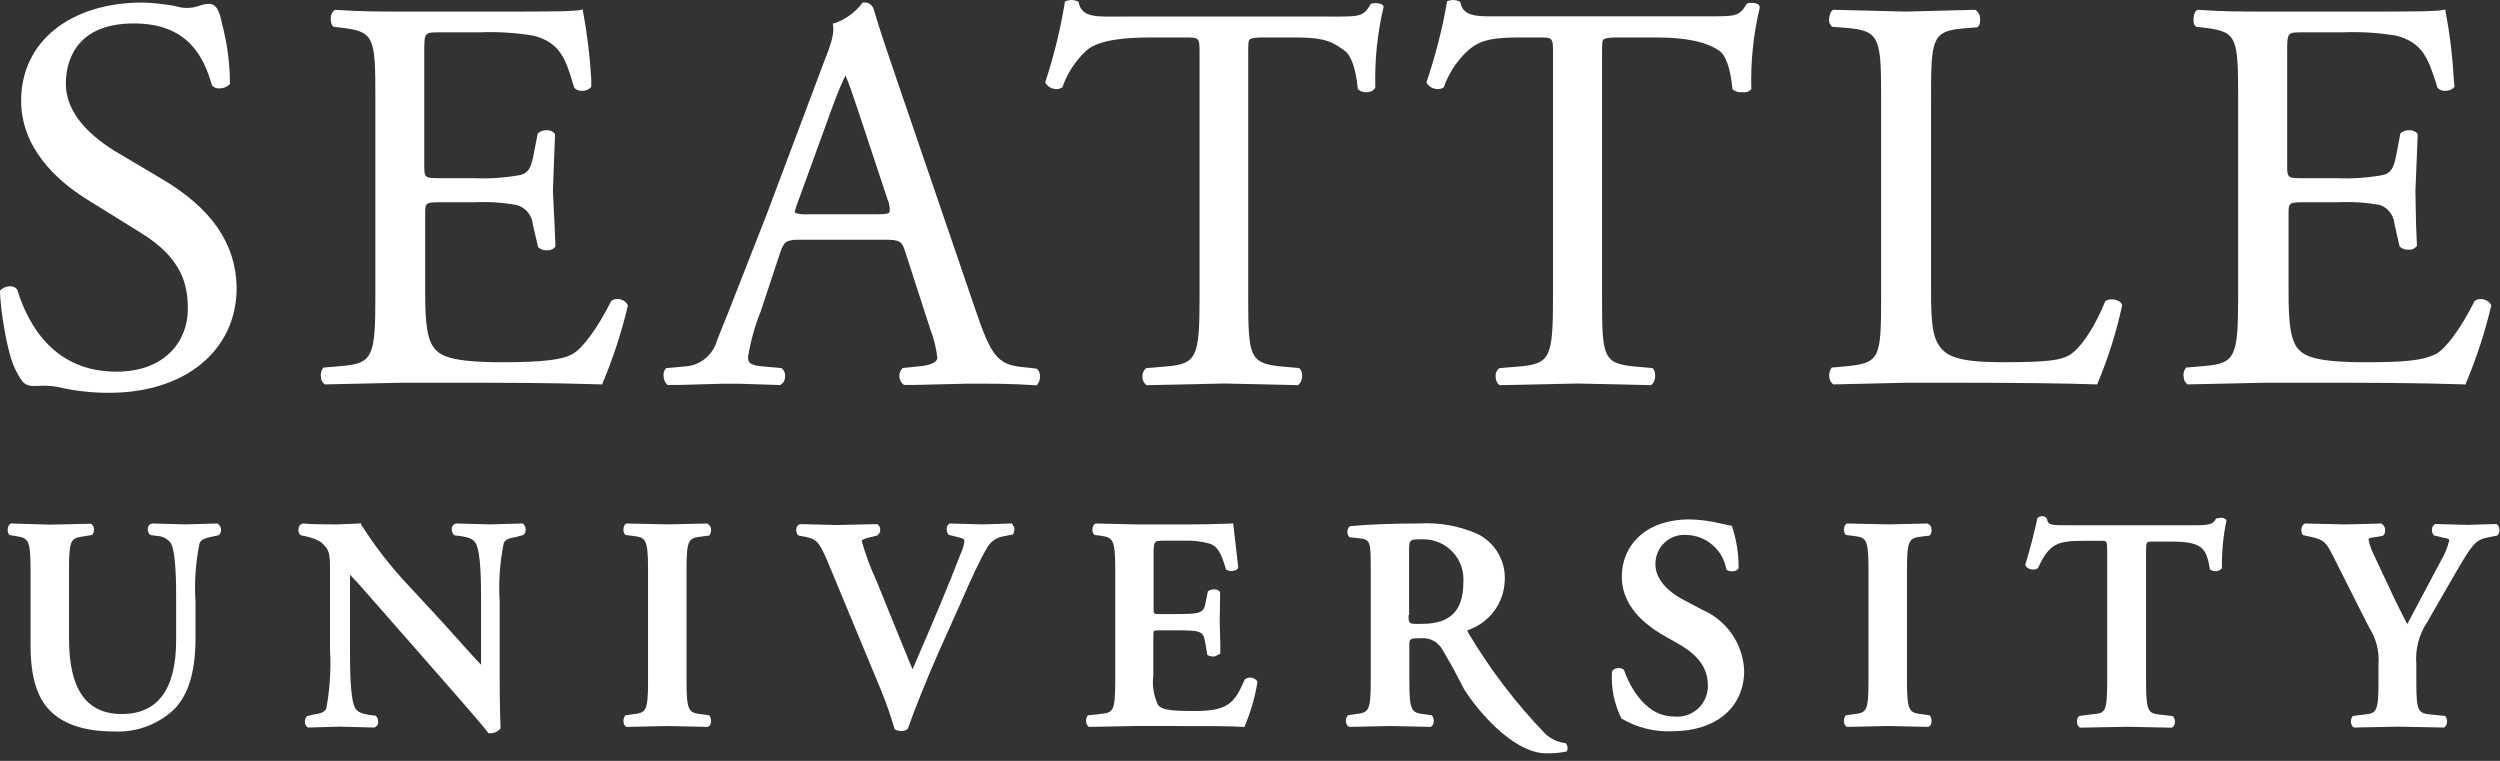 <svg width="230" height="70" viewBox="0 0 230 70" fill="none" xmlns="http://www.w3.org/2000/svg">
<rect x="0" y="0" width="230" height="70" fill="#333333" stroke="none"/>
<g clip-path="url(#clip0_8395_225)">
<path d="M53.446 0.914C52.848 1.066 49.778 1.066 46.532 1.066H36.877C34.896 1.066 33.197 1.066 30.807 0.902C30.685 0.995 30.587 1.116 30.521 1.255C30.456 1.393 30.425 1.546 30.432 1.699C30.432 1.875 30.432 2.285 30.678 2.461L31.545 2.566C34.439 2.918 34.533 3.515 34.533 8.882V27.397C34.533 32.834 34.252 33.42 31.498 33.666L29.741 33.818C29.643 33.949 29.573 34.099 29.537 34.259C29.501 34.418 29.498 34.583 29.53 34.744C29.536 34.869 29.573 34.99 29.636 35.098C29.699 35.206 29.787 35.298 29.893 35.365L36.924 35.212H41.541C46.087 35.212 50.716 35.212 55.321 35.365H55.426V35.271C56.411 32.948 57.196 30.545 57.77 28.088C57.706 27.954 57.612 27.836 57.497 27.743C57.381 27.65 57.246 27.583 57.102 27.549C56.959 27.505 56.809 27.492 56.661 27.512C56.513 27.533 56.372 27.585 56.246 27.666C54.993 30.162 53.622 32.049 52.661 32.576C51.7 33.103 49.942 33.326 46.157 33.326C41.564 33.326 40.603 32.74 40.052 32.154C39.267 31.322 39.115 29.6 39.115 26.916V19.78C39.115 18.608 39.115 18.608 40.65 18.608H43.638C44.948 18.544 46.261 18.631 47.552 18.866C47.956 18.983 48.314 19.221 48.578 19.547C48.842 19.875 48.999 20.275 49.028 20.694L49.509 22.745C49.633 22.853 49.778 22.934 49.936 22.983C50.093 23.031 50.259 23.046 50.423 23.026C50.556 23.028 50.688 22.997 50.807 22.936C50.925 22.874 51.027 22.785 51.102 22.674L51.02 20.729L50.868 17.577L50.985 14.413L51.067 12.339C50.992 12.229 50.89 12.139 50.772 12.078C50.653 12.017 50.521 11.985 50.388 11.988C50.224 11.967 50.058 11.982 49.901 12.031C49.743 12.079 49.598 12.16 49.474 12.269L49.052 14.425C48.794 15.726 48.431 15.925 47.88 16.101C46.454 16.358 45.004 16.456 43.556 16.393H40.568C39.033 16.393 39.033 16.393 39.033 15.116V4.875C39.033 2.976 39.033 2.976 40.416 2.976H44.118C45.777 2.907 47.438 3.009 49.075 3.281C51.559 3.902 52.063 5.519 52.731 7.757L52.825 8.062C52.92 8.171 53.04 8.254 53.175 8.305C53.31 8.356 53.455 8.373 53.598 8.355C53.75 8.357 53.9 8.326 54.038 8.263C54.175 8.2 54.298 8.108 54.395 7.992V7.265C54.272 5.169 54.017 3.083 53.633 1.02V0.879L53.446 0.914Z" fill="white"/>
<path d="M98.02 0.129H97.962V0.235C97.555 2.715 96.956 5.16 96.169 7.547V7.617C96.251 7.756 96.361 7.877 96.492 7.972C96.623 8.067 96.772 8.133 96.931 8.168C97.067 8.205 97.209 8.212 97.349 8.19C97.488 8.168 97.621 8.116 97.739 8.039C98.179 6.762 98.923 5.612 99.907 4.687C101.079 3.598 103.727 3.445 106.129 3.445H108.977C110.359 3.445 110.359 3.445 110.359 4.933V27.444C110.359 32.881 110.078 33.467 107.324 33.713L105.461 33.865C105.337 33.96 105.24 34.086 105.179 34.229C105.117 34.373 105.093 34.53 105.11 34.685C105.106 34.83 105.136 34.974 105.2 35.105C105.263 35.235 105.357 35.349 105.473 35.435L112.656 35.283L119.417 35.435C119.536 35.337 119.632 35.214 119.697 35.074C119.762 34.934 119.794 34.781 119.792 34.627C119.811 34.489 119.798 34.348 119.753 34.216C119.708 34.084 119.633 33.964 119.535 33.865L117.847 33.713C114.976 33.42 114.836 32.81 114.836 27.444V4.875C114.836 4.16 114.836 3.703 114.988 3.609C115.14 3.516 115.539 3.445 116.16 3.445H119.16C121.972 3.445 122.605 3.867 123.753 4.699C124.292 5.109 124.737 6.269 124.925 8.215V8.203C125.047 8.314 125.192 8.396 125.351 8.443C125.509 8.489 125.676 8.5 125.839 8.472C125.978 8.468 126.114 8.43 126.235 8.36C126.355 8.29 126.457 8.192 126.53 8.074C126.458 5.571 126.714 3.069 127.292 0.633V0.574C127.128 0.258 126.436 0.235 126.12 0.352C125.417 1.594 125.054 1.524 122.253 1.524H103.247C100.997 1.524 99.52 1.688 99.239 0.223V0.176C99.055 0.071 98.847 0.012 98.635 0.004C98.423 -0.004 98.212 0.039 98.02 0.129Z" fill="white"/>
<path d="M133.116 0.129V0.234C132.682 2.717 132.055 5.161 131.241 7.546V7.617C131.323 7.756 131.433 7.877 131.564 7.972C131.695 8.066 131.845 8.133 132.003 8.167C132.141 8.205 132.285 8.212 132.427 8.19C132.568 8.168 132.703 8.116 132.823 8.038C133.271 6.76 134.023 5.61 135.014 4.687C136.186 3.597 137.545 3.445 139.948 3.445H141.494C142.877 3.445 142.877 3.445 142.877 4.933V27.443C142.877 32.88 142.596 33.466 139.83 33.712L137.944 33.865C137.82 33.959 137.722 34.085 137.663 34.229C137.603 34.373 137.583 34.53 137.604 34.685C137.6 34.829 137.63 34.971 137.691 35.102C137.752 35.232 137.843 35.346 137.956 35.435L145.139 35.283L151.9 35.435C152.019 35.337 152.114 35.213 152.179 35.073C152.244 34.933 152.277 34.781 152.275 34.626C152.275 34.462 152.275 34.041 152.017 33.865L150.33 33.712C147.482 33.419 147.389 32.822 147.389 27.443V4.875C147.389 4.16 147.389 3.703 147.541 3.609C147.693 3.515 148.092 3.445 148.713 3.445H152.357C155.169 3.445 157.044 3.867 158.216 4.699C158.767 5.109 159.2 6.246 159.388 8.214V8.202C159.51 8.313 159.656 8.394 159.814 8.441C159.972 8.488 160.139 8.498 160.302 8.472C160.45 8.505 160.605 8.498 160.749 8.45C160.893 8.403 161.022 8.317 161.122 8.202C161.05 5.7 161.306 3.198 161.884 0.762V0.551C161.72 0.234 161.04 0.211 160.712 0.328C159.997 1.57 159.634 1.5 156.845 1.5H138.342C136.104 1.5 134.616 1.664 134.346 0.199V0.176C134.16 0.072 133.951 0.013 133.737 0.005C133.523 -0.003 133.31 0.039 133.116 0.129Z" fill="white"/>
<path d="M181.699 0.902L175.371 1.066L168.657 0.902C168.411 1.02 168.305 1.406 168.282 1.699C168.259 1.838 168.271 1.979 168.316 2.112C168.361 2.245 168.438 2.365 168.54 2.461L169.864 2.566C172.934 2.812 173.063 3.515 173.063 8.882V27.397C173.063 32.775 172.957 33.373 170.122 33.666L168.516 33.818C168.418 33.949 168.349 34.099 168.313 34.259C168.276 34.418 168.274 34.583 168.305 34.744C168.317 34.867 168.356 34.987 168.418 35.094C168.481 35.202 168.567 35.294 168.669 35.365L175.383 35.212H180.07C185.706 35.212 190.37 35.271 192.866 35.365H192.972V35.283C193.943 32.971 194.7 30.574 195.233 28.123C195.222 28.022 195.182 27.926 195.117 27.847C195.053 27.768 194.967 27.709 194.87 27.678C194.688 27.587 194.487 27.54 194.284 27.54C194.081 27.54 193.88 27.587 193.698 27.678C192.761 30.021 191.448 32.037 190.37 32.681C189.573 33.127 188.495 33.326 184.171 33.326C180.351 33.326 179.273 32.787 178.687 32.154C177.809 31.228 177.656 29.916 177.656 26.705V8.929C177.656 3.562 177.762 2.859 180.644 2.613L181.922 2.508C182.179 2.332 182.179 1.922 182.168 1.746C182.174 1.593 182.143 1.44 182.078 1.302C182.013 1.163 181.915 1.042 181.793 0.949L181.699 0.902Z" fill="white"/>
<path d="M224.797 0.914C224.199 1.066 221.141 1.066 217.895 1.066H208.228C206.259 1.066 204.56 1.066 202.169 0.902C201.923 1.02 201.818 1.406 201.806 1.699C201.794 1.992 201.806 2.285 202.052 2.461L202.908 2.566C205.814 2.918 205.907 3.515 205.907 8.882V27.397C205.907 32.834 205.626 33.42 202.861 33.666L201.115 33.818C201.013 33.947 200.941 34.097 200.904 34.257C200.868 34.417 200.868 34.584 200.904 34.744C200.912 34.867 200.948 34.987 201.009 35.095C201.069 35.202 201.154 35.294 201.255 35.365L208.286 35.212H212.973C217.508 35.212 222.149 35.212 226.754 35.365H226.859V35.271C227.839 32.946 228.623 30.544 229.203 28.088C229.133 27.957 229.038 27.843 228.923 27.75C228.807 27.657 228.674 27.589 228.532 27.55C228.389 27.511 228.24 27.5 228.094 27.52C227.947 27.54 227.806 27.59 227.679 27.666C226.426 30.162 225.055 32.049 224.094 32.576C222.922 33.15 221.375 33.326 217.59 33.326C212.997 33.326 212.024 32.74 211.473 32.154C210.7 31.322 210.548 29.6 210.548 26.916V19.78C210.548 18.608 210.548 18.608 212.083 18.608H215.071C216.381 18.545 217.694 18.631 218.985 18.866C219.349 19.006 219.666 19.246 219.899 19.559C220.131 19.873 220.269 20.246 220.297 20.635L220.766 22.686C220.89 22.794 221.035 22.876 221.193 22.924C221.35 22.973 221.516 22.987 221.68 22.967C221.813 22.969 221.945 22.938 222.064 22.877C222.182 22.816 222.284 22.726 222.359 22.616L222.277 20.671L222.219 17.577L222.348 14.413L222.43 12.339C222.352 12.231 222.25 12.143 222.132 12.082C222.014 12.021 221.883 11.988 221.75 11.988C221.587 11.967 221.421 11.982 221.263 12.031C221.106 12.079 220.96 12.16 220.836 12.269L220.426 14.425C220.156 15.726 219.805 15.925 219.254 16.101C217.832 16.359 216.386 16.457 214.942 16.393H211.954C210.419 16.393 210.419 16.393 210.419 15.116V4.875C210.419 2.976 210.419 2.976 211.802 2.976H215.504C217.159 2.906 218.816 3.008 220.449 3.281C222.922 3.902 223.437 5.519 224.152 7.757L224.246 8.062C224.339 8.17 224.457 8.254 224.59 8.305C224.723 8.356 224.866 8.373 225.008 8.355C225.161 8.356 225.312 8.324 225.452 8.261C225.591 8.199 225.715 8.107 225.816 7.992L225.746 7.253C225.635 5.161 225.38 3.078 224.984 1.02V0.879L224.797 0.914Z" fill="white"/>
<path d="M20.003 48.161L17.061 48.243L13.991 48.161C13.891 48.178 13.799 48.228 13.729 48.302C13.66 48.376 13.616 48.47 13.605 48.571C13.582 48.689 13.59 48.81 13.629 48.923C13.668 49.037 13.737 49.138 13.827 49.216L14.425 49.309C14.673 49.311 14.918 49.37 15.139 49.482C15.361 49.593 15.553 49.755 15.702 49.954C16.206 50.774 16.206 53.751 16.206 55.356V58.871C16.206 63.395 14.53 65.691 11.214 65.691C7.898 65.691 6.351 63.348 6.351 58.789V52.403C6.351 49.544 6.539 49.52 7.769 49.333L8.472 49.216C8.544 49.131 8.597 49.032 8.625 48.924C8.654 48.816 8.657 48.704 8.636 48.595C8.626 48.51 8.596 48.429 8.55 48.358C8.503 48.287 8.44 48.227 8.367 48.185L4.617 48.267L0.996 48.161C0.923 48.204 0.86 48.263 0.813 48.334C0.766 48.406 0.737 48.487 0.727 48.571C0.7 48.682 0.698 48.796 0.72 48.908C0.743 49.019 0.789 49.124 0.855 49.216L1.383 49.309C2.555 49.497 2.812 49.52 2.812 52.38V59.41C2.812 62.281 3.422 64.262 4.687 65.469C5.953 66.675 7.839 67.297 10.546 67.297C11.571 67.342 12.593 67.176 13.551 66.809C14.508 66.442 15.38 65.882 16.112 65.164C17.39 63.781 17.987 61.707 17.987 58.637V55.379C17.869 53.566 17.995 51.745 18.362 49.966C18.514 49.614 18.901 49.509 19.475 49.38L20.131 49.239C20.203 49.17 20.259 49.086 20.293 48.993C20.328 48.899 20.341 48.799 20.331 48.7C20.327 48.603 20.3 48.508 20.253 48.423C20.207 48.337 20.141 48.264 20.061 48.208L20.003 48.161Z" fill="white"/>
<path d="M33.032 48.161L31.134 48.243H30.771C30.021 48.243 28.755 48.243 27.865 48.161C27.764 48.181 27.672 48.232 27.602 48.308C27.532 48.384 27.489 48.48 27.478 48.583C27.448 48.697 27.447 48.817 27.476 48.932C27.505 49.047 27.562 49.152 27.642 49.239L28.099 49.333C28.594 49.43 29.069 49.608 29.505 49.86C30.372 50.599 30.372 50.962 30.361 52.977V59.762C30.465 61.574 30.351 63.391 30.021 65.176C29.857 65.551 29.423 65.644 28.919 65.726L28.252 65.879C28.179 65.949 28.123 66.036 28.088 66.131C28.054 66.227 28.041 66.329 28.052 66.429C28.056 66.528 28.083 66.625 28.129 66.712C28.176 66.799 28.242 66.875 28.322 66.933L31.251 66.851L34.415 66.933C34.513 66.908 34.6 66.855 34.667 66.78C34.734 66.705 34.777 66.611 34.79 66.511C34.797 66.465 34.797 66.417 34.79 66.371C34.793 66.271 34.773 66.172 34.733 66.081C34.692 65.989 34.632 65.908 34.556 65.844L33.982 65.773C33.243 65.656 32.868 65.48 32.681 65.152C32.2 64.32 32.2 61.355 32.2 59.762V54.348C32.2 53.598 32.2 53.176 32.2 52.872C32.54 53.212 33.044 53.786 33.818 54.653L35.153 56.176L41.657 63.594C43.626 65.844 44.446 66.804 44.891 67.39V67.449H44.961C45.166 67.477 45.375 67.451 45.566 67.373C45.758 67.295 45.925 67.167 46.051 67.004V66.945C46.051 66.652 45.969 65.574 45.969 62.07V55.379C45.854 53.566 45.98 51.746 46.344 49.966C46.496 49.626 46.836 49.509 47.422 49.415L48.16 49.216C48.233 49.145 48.289 49.059 48.324 48.963C48.358 48.868 48.37 48.766 48.359 48.665C48.355 48.566 48.329 48.469 48.282 48.382C48.236 48.295 48.17 48.219 48.09 48.161L45.137 48.243L41.95 48.161C41.852 48.183 41.763 48.234 41.694 48.307C41.625 48.38 41.579 48.472 41.563 48.571C41.557 48.618 41.557 48.665 41.563 48.712C41.562 48.813 41.582 48.914 41.622 49.007C41.663 49.099 41.722 49.183 41.797 49.251L42.477 49.333C43.204 49.45 43.555 49.626 43.754 49.954C44.258 50.798 44.258 53.645 44.258 55.356V60.77C44.265 60.898 44.265 61.028 44.258 61.156C43.825 60.723 42.641 59.399 41.739 58.391L40.426 56.938L37.649 53.938C35.986 52.186 34.498 50.275 33.208 48.231V48.126L33.032 48.161Z" fill="white"/>
<path d="M65.105 48.161L61.414 48.243L57.629 48.161C57.554 48.204 57.491 48.265 57.446 48.339C57.401 48.413 57.375 48.497 57.371 48.583C57.346 48.694 57.348 48.809 57.376 48.919C57.405 49.029 57.459 49.131 57.535 49.216L58.191 49.298C59.363 49.45 59.621 49.485 59.621 52.344V62.68C59.621 65.539 59.398 65.562 58.203 65.715L57.535 65.808C57.46 65.896 57.406 66 57.378 66.111C57.349 66.223 57.347 66.34 57.371 66.453C57.375 66.539 57.401 66.623 57.446 66.697C57.491 66.77 57.554 66.832 57.629 66.875L61.414 66.793L65.14 66.875C65.215 66.831 65.278 66.769 65.325 66.696C65.372 66.623 65.401 66.54 65.409 66.453C65.428 66.34 65.423 66.224 65.395 66.114C65.366 66.003 65.316 65.899 65.245 65.808L64.578 65.715C63.406 65.562 63.16 65.539 63.16 62.68V52.403C63.16 49.544 63.37 49.509 64.578 49.356L65.245 49.274C65.316 49.187 65.367 49.085 65.395 48.976C65.424 48.867 65.428 48.753 65.409 48.642C65.401 48.555 65.372 48.472 65.325 48.398C65.278 48.325 65.215 48.264 65.14 48.22H65.07L65.105 48.161Z" fill="white"/>
<path d="M93.052 48.161L90.368 48.243L87.345 48.161C87.278 48.211 87.221 48.274 87.179 48.347C87.137 48.419 87.109 48.5 87.099 48.583C87.099 48.583 87.099 48.665 87.099 48.712C87.1 48.891 87.162 49.065 87.275 49.204L88.13 49.415C88.482 49.497 88.657 49.567 88.716 49.684C88.723 49.735 88.723 49.786 88.716 49.837C88.679 50.144 88.596 50.444 88.47 50.727C87.169 54.102 85.751 57.418 84.369 60.617L83.959 61.566L83.806 61.227L82.635 58.367L80.631 53.422C80.085 52.25 79.635 51.035 79.283 49.79C79.283 49.708 79.353 49.591 79.998 49.438L80.689 49.274C80.781 49.218 80.856 49.138 80.907 49.044C80.958 48.949 80.984 48.843 80.982 48.735C80.983 48.634 80.959 48.534 80.912 48.444C80.865 48.354 80.796 48.277 80.713 48.22L76.998 48.302L73.635 48.22C73.547 48.237 73.466 48.28 73.402 48.342C73.338 48.405 73.293 48.484 73.272 48.571C73.243 48.691 73.243 48.816 73.271 48.937C73.3 49.057 73.356 49.168 73.436 49.263L74.151 49.403C75.194 49.614 75.416 49.966 76.178 51.747L81.041 63.465C81.527 64.648 81.95 65.857 82.306 67.086C82.491 67.195 82.701 67.252 82.916 67.25C83.026 67.257 83.137 67.242 83.242 67.206C83.346 67.169 83.443 67.113 83.525 67.039C84.017 65.586 85.306 62.352 86.431 59.821L87.978 56.375L88.365 55.508C89.384 53.165 90.122 51.571 90.814 50.388C90.979 50.094 91.212 49.844 91.493 49.659C91.775 49.474 92.096 49.358 92.431 49.321L93.122 49.181H93.192C93.314 48.972 93.352 48.725 93.298 48.489L93.04 48.079L93.052 48.161Z" fill="white"/>
<path d="M113.394 48.161C113.078 48.161 111.613 48.243 109.668 48.243H104.36L100.774 48.161C100.703 48.208 100.642 48.27 100.598 48.343C100.553 48.416 100.525 48.498 100.516 48.583C100.492 48.694 100.493 48.809 100.522 48.919C100.55 49.029 100.605 49.131 100.681 49.216L101.184 49.274C102.356 49.462 102.602 49.485 102.602 52.344V62.68C102.602 65.539 102.38 65.562 101.184 65.691L100.095 65.808C100.02 65.896 99.966 66 99.937 66.111C99.909 66.223 99.906 66.34 99.931 66.453C99.939 66.538 99.967 66.62 100.012 66.693C100.056 66.766 100.117 66.828 100.188 66.875L104.395 66.793H107.559C110.852 66.793 113.219 66.793 114.426 66.875H114.519V66.793C115.073 65.486 115.467 64.116 115.691 62.715C115.633 62.619 115.554 62.536 115.461 62.473C115.369 62.41 115.263 62.366 115.153 62.346C115.042 62.327 114.928 62.33 114.819 62.357C114.71 62.385 114.608 62.434 114.519 62.504C113.559 64.742 112.961 65.469 109.563 65.41C107.219 65.41 106.821 65.187 106.539 64.859C106.135 64.002 105.984 63.046 106.106 62.105V58.59C106.106 57.992 106.106 57.992 106.61 57.992H107.946C110.383 57.992 110.699 57.992 110.875 59.082L111.074 60.254C111.289 60.383 111.543 60.429 111.789 60.383L112.27 60.137V59.328L112.211 57.219L112.246 55.075V54.465C112.196 54.399 112.133 54.344 112.06 54.304C111.987 54.263 111.907 54.239 111.824 54.231C111.701 54.211 111.575 54.216 111.455 54.246C111.334 54.276 111.22 54.331 111.121 54.407L110.922 55.403C110.746 56.457 110.43 56.493 107.993 56.493H106.633C106.129 56.493 106.129 56.493 106.129 55.907V51.219C106.129 49.743 106.129 49.743 107.161 49.743H108.977C109.711 49.718 110.444 49.797 111.156 49.977C111.953 50.177 112.328 50.763 112.797 52.403C112.905 52.467 113.026 52.509 113.15 52.525C113.275 52.541 113.402 52.531 113.523 52.497C113.605 52.487 113.683 52.459 113.752 52.414C113.822 52.369 113.879 52.309 113.922 52.239L113.687 50.177L113.453 48.149L113.394 48.161Z" fill="white"/>
<path d="M124.211 48.407C124.141 48.455 124.083 48.517 124.04 48.59C123.998 48.663 123.972 48.744 123.965 48.828C123.949 48.936 123.958 49.045 123.991 49.148C124.023 49.252 124.078 49.347 124.152 49.426L124.937 49.508C126.109 49.637 126.109 49.778 126.109 52.496V62.667C126.109 65.526 125.886 65.55 124.679 65.702L124.035 65.796C123.955 65.867 123.894 65.956 123.857 66.056C123.82 66.157 123.809 66.264 123.824 66.37C123.827 66.472 123.855 66.572 123.906 66.659C123.957 66.748 124.03 66.821 124.117 66.874L127.902 66.792L131.628 66.874C131.703 66.83 131.767 66.769 131.814 66.696C131.86 66.622 131.889 66.539 131.898 66.452C131.916 66.339 131.911 66.224 131.883 66.113C131.855 66.002 131.804 65.898 131.734 65.808L131.077 65.714C129.906 65.562 129.659 65.538 129.659 62.679V59.164C129.659 58.718 129.964 58.718 130.679 58.718C131.072 58.675 131.469 58.746 131.822 58.922C132.175 59.099 132.47 59.374 132.671 59.714L133.608 61.331L134.757 63.511C136.573 66.265 139.631 69.3 142.209 69.3C142.854 69.324 143.5 69.269 144.131 69.136C144.199 69.015 144.227 68.876 144.21 68.739C144.193 68.602 144.133 68.474 144.037 68.374C143.359 68.292 142.722 68.006 142.209 67.554C139.523 64.774 137.164 61.696 135.179 58.379L135.085 58.215C135.029 58.15 135 58.066 135.003 57.98C135.972 57.666 136.822 57.061 137.436 56.248C138.05 55.435 138.399 54.452 138.436 53.434C138.49 52.548 138.281 51.666 137.835 50.898C137.388 50.131 136.725 49.513 135.929 49.121C134.245 48.379 132.41 48.05 130.573 48.16C128.171 48.16 125.828 48.243 124.211 48.407ZM129.636 56.609V50.785C129.636 49.614 129.636 49.614 130.948 49.614C131.456 49.612 131.959 49.716 132.425 49.918C132.89 50.12 133.309 50.417 133.655 50.789C134 51.161 134.265 51.6 134.433 52.08C134.6 52.559 134.667 53.068 134.628 53.574C134.628 56.176 133.456 57.394 130.808 57.394C129.589 57.418 129.589 57.418 129.589 56.574L129.636 56.609Z" fill="white"/>
<path d="M149.205 53.036C149.205 55.204 150.54 57.055 153.2 58.543L154.372 59.211C156.27 60.278 157.126 61.473 157.126 63.102C157.129 63.501 157.046 63.897 156.884 64.262C156.722 64.628 156.484 64.954 156.186 65.221C155.888 65.487 155.536 65.686 155.155 65.806C154.773 65.925 154.371 65.962 153.974 65.914C151.056 65.914 149.65 62.398 149.404 61.625C149.318 61.555 149.218 61.506 149.11 61.479C149.003 61.453 148.891 61.451 148.783 61.473C148.686 61.482 148.592 61.513 148.509 61.564C148.426 61.615 148.355 61.684 148.302 61.766C148.205 63.262 148.504 64.758 149.169 66.101C150.584 66.942 152.213 67.349 153.857 67.273C157.876 67.273 160.465 65.082 160.465 61.695C160.413 60.488 160.02 59.32 159.332 58.326C158.643 57.333 157.688 56.555 156.575 56.082L154.853 55.168C153.2 54.29 152.298 53.13 152.298 51.911C152.291 51.536 152.364 51.164 152.511 50.819C152.659 50.474 152.877 50.164 153.153 49.909C153.428 49.655 153.755 49.461 154.11 49.342C154.466 49.222 154.843 49.179 155.216 49.216C156.092 49.25 156.93 49.586 157.588 50.167C158.246 50.747 158.683 51.537 158.825 52.403C158.927 52.475 159.044 52.526 159.167 52.55C159.291 52.574 159.417 52.572 159.54 52.544C159.624 52.533 159.705 52.504 159.777 52.457C159.848 52.41 159.907 52.348 159.95 52.274C159.967 50.976 159.765 49.685 159.352 48.454V48.384L158.345 48.173C157.394 47.935 156.419 47.805 155.438 47.786C151.161 47.798 149.205 50.388 149.205 53.036Z" fill="white"/>
<path d="M177.386 48.161L173.707 48.243L169.91 48.161C169.838 48.208 169.778 48.27 169.733 48.343C169.689 48.416 169.661 48.498 169.652 48.583C169.63 48.694 169.633 48.809 169.662 48.918C169.69 49.028 169.743 49.13 169.816 49.216L170.484 49.298C171.656 49.45 171.902 49.485 171.902 52.344V62.68C171.902 65.539 171.691 65.562 170.484 65.715L169.816 65.808C169.743 65.897 169.691 66.001 169.663 66.112C169.634 66.224 169.631 66.34 169.652 66.453C169.661 66.538 169.689 66.62 169.733 66.693C169.778 66.766 169.838 66.828 169.91 66.875L173.707 66.793L177.433 66.875C177.508 66.832 177.571 66.77 177.616 66.697C177.661 66.623 177.687 66.539 177.691 66.453C177.715 66.34 177.713 66.223 177.684 66.111C177.656 66 177.602 65.896 177.527 65.808L176.859 65.715C175.687 65.562 175.441 65.539 175.441 62.68V52.403C175.441 49.544 175.664 49.509 176.859 49.356L177.527 49.274C177.602 49.19 177.657 49.088 177.685 48.978C177.714 48.868 177.716 48.752 177.691 48.642C177.687 48.555 177.661 48.471 177.616 48.398C177.571 48.324 177.508 48.263 177.433 48.22H177.351L177.386 48.161Z" fill="white"/>
<path d="M203.892 47.693C203.599 48.231 203.306 48.325 201.912 48.325H190.581C188.636 48.325 188.425 48.325 188.319 47.728C188.277 47.651 188.214 47.589 188.137 47.547C188.06 47.505 187.973 47.487 187.886 47.493C187.802 47.486 187.717 47.499 187.64 47.532C187.562 47.564 187.494 47.615 187.44 47.681C187.218 48.724 186.796 50.446 186.339 51.911V52.016C186.387 52.108 186.455 52.187 186.539 52.248C186.622 52.309 186.718 52.35 186.819 52.368C186.931 52.402 187.048 52.411 187.164 52.395C187.279 52.379 187.39 52.338 187.487 52.274C188.542 50.001 189.268 49.755 191.717 49.755H193.276C193.862 49.755 193.862 49.755 193.862 50.821V62.738C193.862 65.597 193.651 65.621 192.456 65.715L191.284 65.867C191.207 65.937 191.149 66.025 191.114 66.123C191.079 66.221 191.069 66.327 191.085 66.43C191.084 66.531 191.108 66.631 191.155 66.721C191.202 66.811 191.271 66.888 191.354 66.945L195.702 66.863L199.815 66.945C199.89 66.901 199.953 66.84 200 66.766C200.047 66.693 200.076 66.61 200.084 66.523C200.103 66.409 200.097 66.293 200.067 66.182C200.037 66.07 199.982 65.967 199.908 65.879L198.854 65.761C197.682 65.633 197.436 65.609 197.436 62.75V50.892C197.436 49.825 197.436 49.825 198.033 49.825H199.615C202.58 49.825 202.978 50.341 203.318 52.391C203.412 52.458 203.519 52.505 203.632 52.53C203.745 52.554 203.861 52.555 203.974 52.532C204.062 52.521 204.147 52.493 204.223 52.449C204.3 52.404 204.367 52.345 204.42 52.274C204.392 50.81 204.53 49.348 204.83 47.915V47.845C204.771 47.772 204.696 47.715 204.61 47.678C204.524 47.642 204.431 47.626 204.338 47.634L203.892 47.693Z" fill="white"/>
<path d="M219.126 48.161C218.505 48.161 216.782 48.243 215.61 48.243L212.095 48.161C212.008 48.185 211.93 48.232 211.87 48.299C211.81 48.365 211.77 48.448 211.755 48.536C211.719 48.652 211.71 48.774 211.728 48.894C211.746 49.014 211.791 49.128 211.86 49.227L212.646 49.403C213.817 49.649 214.017 49.931 214.614 51.102L217.954 57.723C218.606 58.722 218.911 59.908 218.821 61.098V62.738C218.821 65.597 218.61 65.621 217.415 65.75L216.466 65.867C216.391 65.954 216.337 66.058 216.308 66.17C216.28 66.282 216.278 66.399 216.302 66.511C216.308 66.597 216.334 66.68 216.379 66.754C216.424 66.827 216.486 66.889 216.559 66.933L220.626 66.851L224.856 66.933C224.927 66.887 224.988 66.825 225.032 66.751C225.077 66.679 225.105 66.597 225.113 66.511C225.138 66.399 225.135 66.282 225.107 66.17C225.078 66.058 225.025 65.954 224.949 65.867L223.778 65.75C222.5 65.621 222.301 65.597 222.301 62.738V61.074C222.194 59.716 222.549 58.361 223.309 57.231L223.649 56.633L225.992 52.567C227.434 50.118 227.738 49.649 228.91 49.438L229.766 49.263C229.84 49.174 229.894 49.071 229.924 48.96C229.955 48.848 229.96 48.732 229.941 48.618C229.929 48.534 229.899 48.454 229.853 48.383C229.806 48.312 229.744 48.252 229.672 48.208L226.988 48.29L224.035 48.208C223.956 48.253 223.889 48.315 223.838 48.39C223.787 48.465 223.754 48.551 223.743 48.642C223.737 48.688 223.737 48.736 223.743 48.782C223.739 48.961 223.807 49.133 223.93 49.263L224.809 49.474C225.289 49.532 225.324 49.626 225.324 49.731C225.173 50.362 224.928 50.966 224.598 51.524L221.469 57.418C220.626 55.825 219.829 54.126 218.985 52.309L218.387 51.02C218.163 50.588 218.001 50.127 217.907 49.649C217.907 49.567 217.907 49.497 218.352 49.438L219.231 49.298C219.298 49.235 219.35 49.159 219.385 49.074C219.419 48.989 219.435 48.897 219.43 48.806C219.436 48.771 219.436 48.735 219.43 48.7C219.427 48.606 219.401 48.514 219.354 48.432C219.307 48.35 219.241 48.281 219.161 48.231L219.126 48.161Z" fill="white"/>
<path d="M14.893 16.464L10.546 13.886C7.582 12.034 6.058 9.96 6.058 7.699C6.058 6.035 6.668 2.156 12.316 2.156C17.249 2.156 18.749 5.191 19.499 7.851C19.59 7.954 19.705 8.033 19.833 8.082C19.962 8.131 20.1 8.148 20.237 8.132C20.582 8.124 20.91 7.981 21.151 7.734C21.154 5.875 20.913 4.023 20.436 2.226C20.284 1.641 20.143 0.387 19.264 0.352C18.94 0.359 18.619 0.423 18.315 0.539C17.913 0.682 17.488 0.746 17.061 0.727C16.651 0.727 16.241 0.574 15.889 0.516C14.975 0.357 14.051 0.263 13.124 0.234C6.445 0.234 1.945 3.855 1.945 9.245C1.945 13.593 5.156 16.522 7.804 18.221L12.937 21.409C16.757 23.752 17.284 26.19 17.284 28.439C17.284 31.299 15.257 34.193 10.71 34.193C5.086 34.193 2.648 30.08 1.582 26.647C1.513 26.547 1.42 26.466 1.311 26.413C1.203 26.359 1.082 26.335 0.961 26.342C0.779 26.338 0.598 26.372 0.431 26.443C0.263 26.514 0.112 26.619 -0.012 26.752C0.041 27.805 0.159 28.854 0.34 29.892C0.501 30.957 0.732 32.01 1.031 33.045C1.26 33.744 1.587 34.407 2.004 35.013C2.379 35.529 2.883 35.529 3.48 35.505C4.071 35.464 4.665 35.491 5.25 35.587C6.824 35.96 8.436 36.145 10.054 36.138C17.026 36.138 21.772 32.248 21.772 26.471C21.713 22.44 19.487 19.171 14.893 16.464Z" fill="white"/>
<path d="M79.366 0.235C78.711 1.114 77.81 1.779 76.776 2.145H76.636V2.285C76.776 3.059 76.483 4.008 75.769 5.801L70.495 19.827L66.98 28.791L65.972 31.299C65.797 31.959 65.418 32.547 64.891 32.98C64.363 33.413 63.712 33.669 63.031 33.713L61.285 33.865C61.192 33.962 61.123 34.079 61.082 34.207C61.042 34.335 61.031 34.471 61.051 34.603C61.05 34.755 61.082 34.905 61.142 35.044C61.203 35.184 61.291 35.309 61.402 35.412H62.574L66.394 35.306H68.105L71.773 35.424C71.903 35.357 72.013 35.257 72.091 35.133C72.169 35.009 72.213 34.867 72.218 34.721C72.247 34.563 72.233 34.4 72.178 34.249C72.122 34.099 72.026 33.966 71.902 33.865L70.167 33.713C68.913 33.607 68.82 33.303 68.82 32.846C69.052 31.4 69.445 29.985 69.992 28.627L71.784 23.225C72.112 22.241 72.335 22.053 73.589 22.053H81.358C82.846 22.053 82.975 22.194 83.303 23.225L85.576 30.256C85.913 31.114 86.133 32.012 86.233 32.928C86.233 33.315 85.612 33.607 84.58 33.701L83.045 33.853C82.939 33.958 82.856 34.084 82.803 34.223C82.751 34.362 82.729 34.511 82.74 34.66C82.751 34.809 82.795 34.953 82.868 35.083C82.941 35.213 83.041 35.325 83.162 35.412H84.217L89.103 35.295C91.271 35.295 93.076 35.295 95.314 35.447H95.384C95.487 35.331 95.566 35.196 95.617 35.049C95.667 34.902 95.688 34.747 95.677 34.592C95.683 34.463 95.658 34.334 95.605 34.216C95.552 34.098 95.473 33.994 95.373 33.912L93.943 33.76C91.787 33.514 91.154 32.705 89.713 28.416L82.342 6.855C81.663 4.863 80.948 2.801 80.374 0.821C80.31 0.631 80.184 0.47 80.015 0.363C79.846 0.256 79.646 0.211 79.448 0.235H79.366ZM76.612 9.761C77.104 8.426 77.538 7.418 77.784 6.949C78.089 7.617 78.499 8.847 78.874 9.961L81.651 18.339C81.824 18.704 81.889 19.11 81.838 19.511C81.745 19.698 81.288 19.71 80.667 19.71H74.339C73.944 19.748 73.546 19.708 73.167 19.593C73.062 19.487 73.261 18.972 73.366 18.691L76.612 9.761Z" fill="white"/>
</g>
<defs>
<clipPath id="clip0_8395_225">
<rect width="230" height="69.3" fill="white"/>
</clipPath>
</defs>
</svg>
